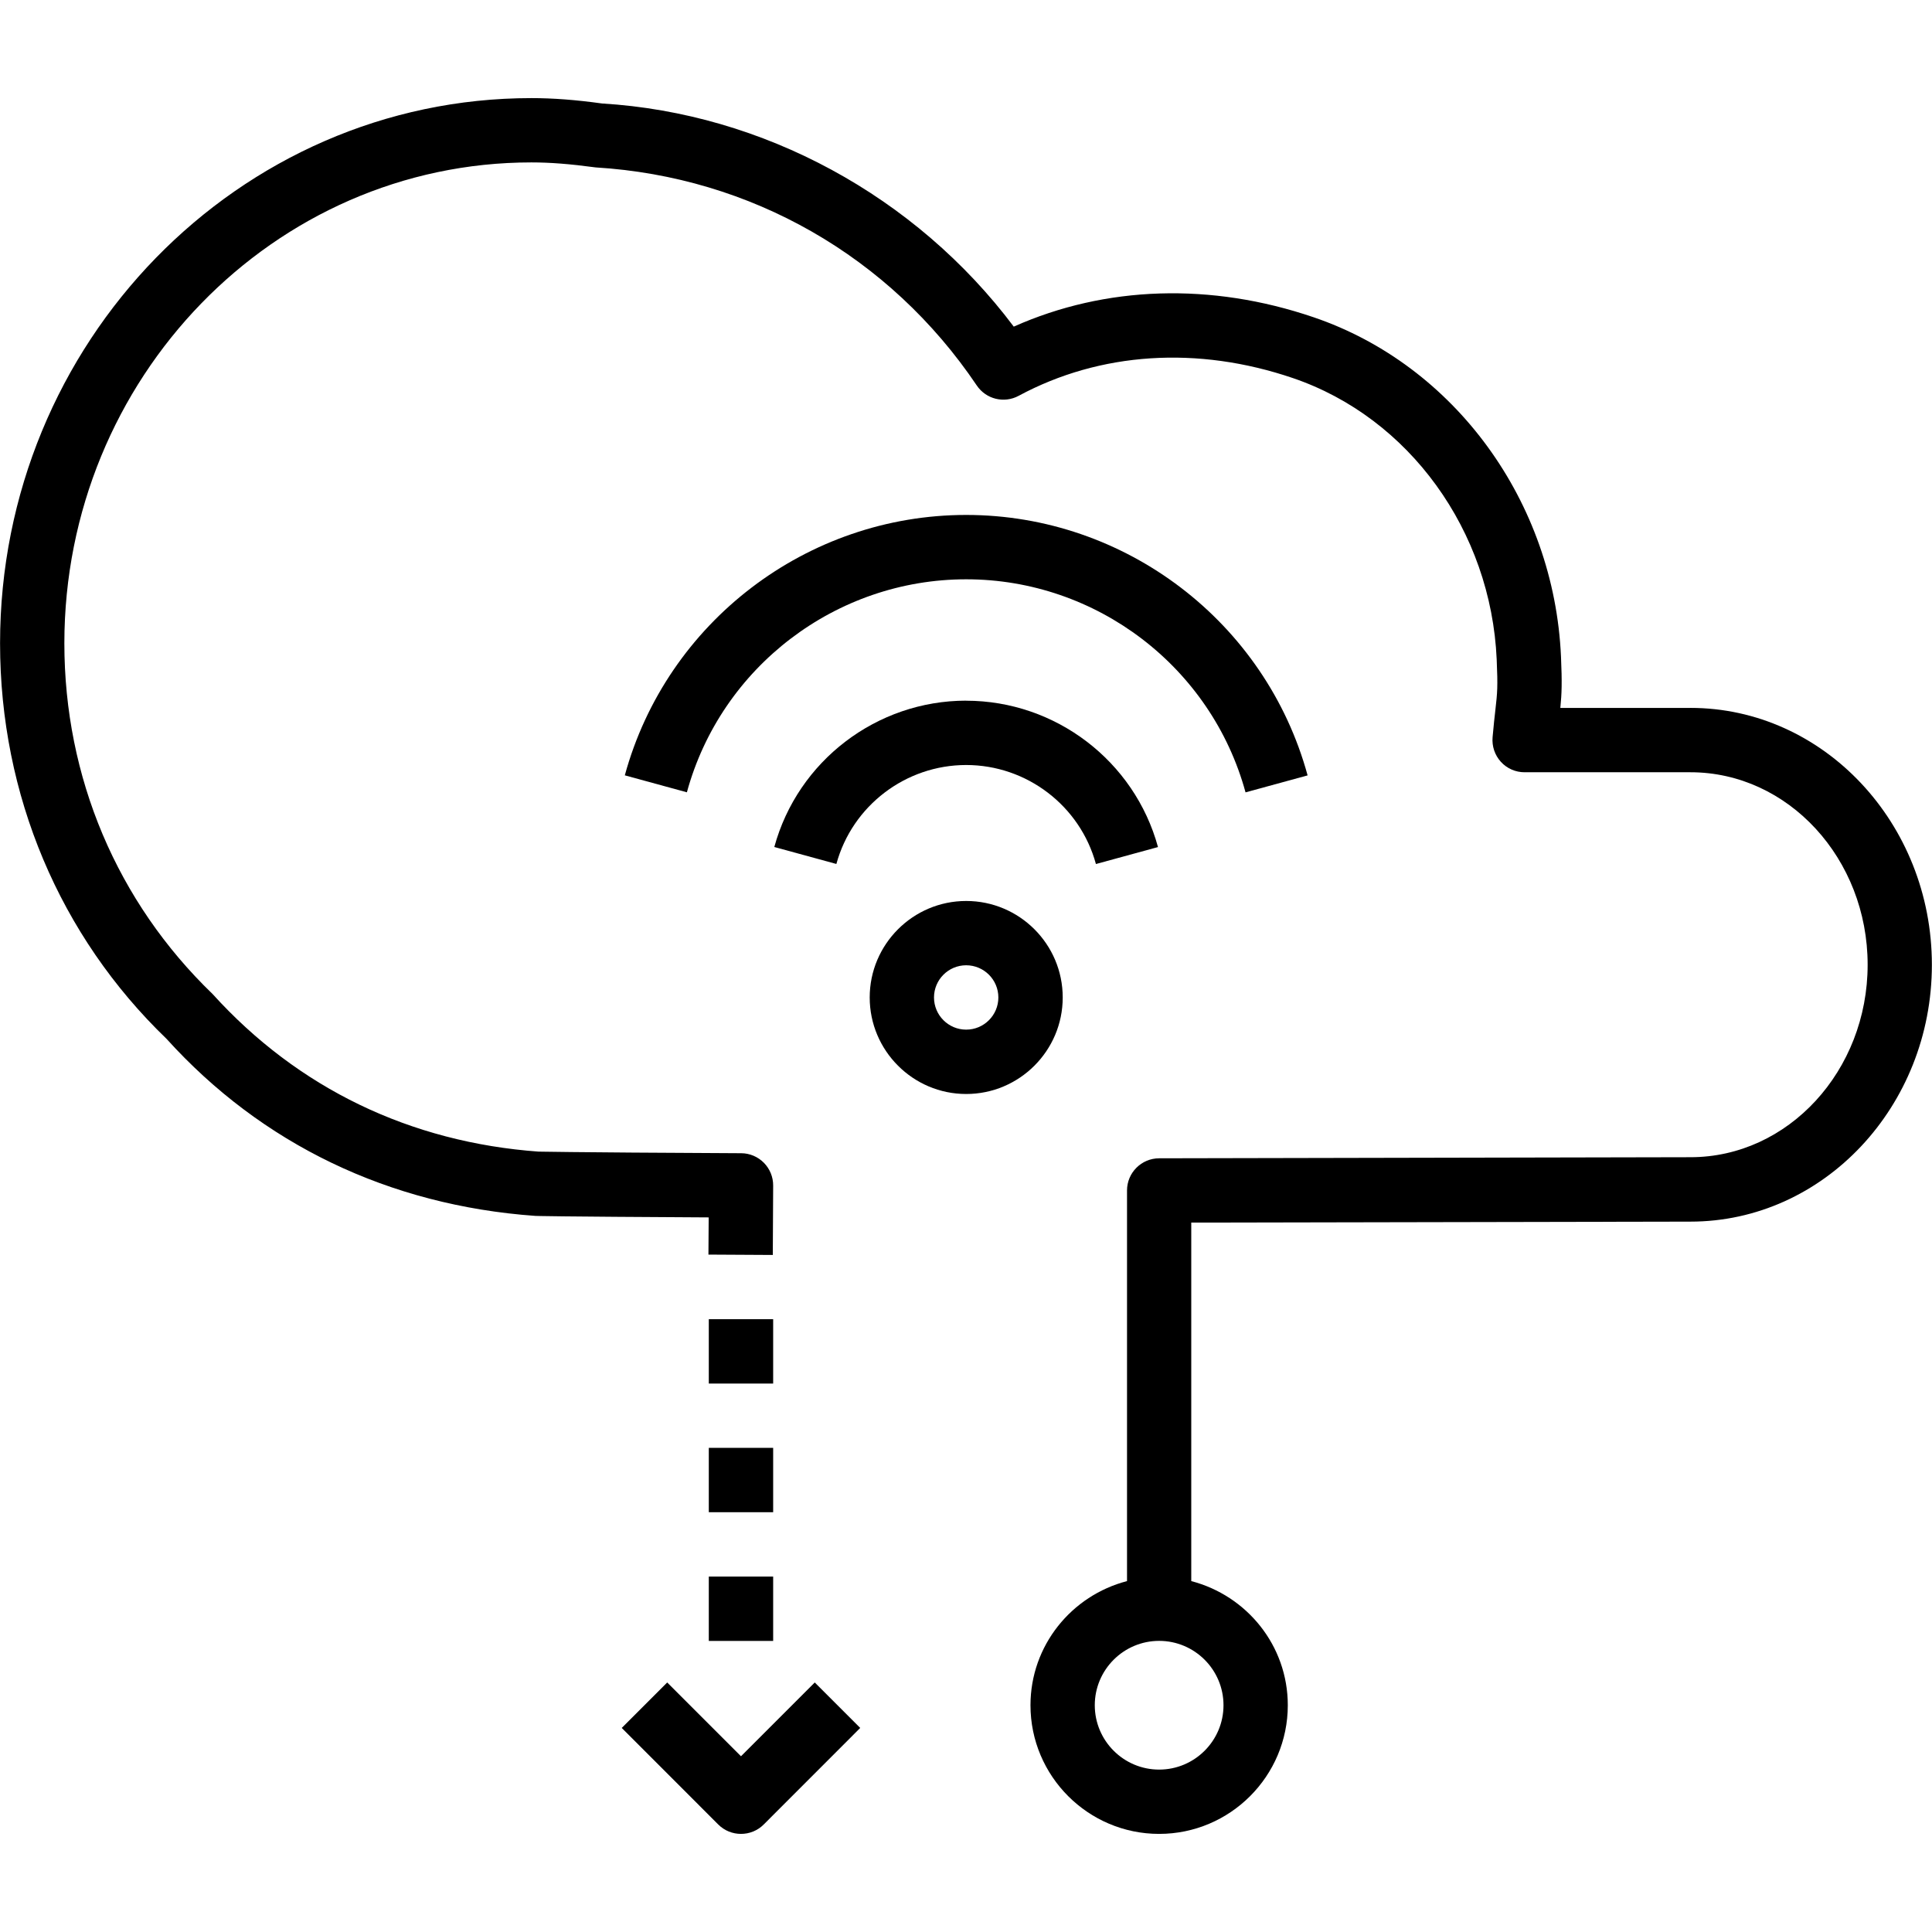 <!-- Generated by IcoMoon.io -->
<svg version="1.1" xmlns="http://www.w3.org/2000/svg" width="94" height="94" viewBox="0 0 32 32">
<title>cloud-computing</title>
<path d="M16.003 14.923c-0.881 0-1.598 0.717-1.598 1.598s0.717 1.599 1.598 1.599 1.599-0.717 1.599-1.599-0.717-1.598-1.599-1.598zM16.003 17.054c-0.294 0-0.533-0.239-0.533-0.533s0.239-0.533 0.533-0.533 0.533 0.239 0.533 0.533c0 0.294-0.239 0.533-0.533 0.533z"></path>
<path d="M16.003 8.529c-2.635 0-4.96 1.773-5.654 4.313l1.028 0.281c0.567-2.077 2.47-3.528 4.626-3.528 2.157 0 4.059 1.451 4.627 3.529l1.028-0.281c-0.694-2.54-3.019-4.314-5.655-4.314z"></path>
<path d="M16.003 11.605c-1.481 0-2.788 0.996-3.178 2.424l1.028 0.281c0.264-0.966 1.148-1.639 2.15-1.639s1.886 0.674 2.149 1.64l1.028-0.281c-0.39-1.427-1.698-2.424-3.178-2.424z"></path>
<path d="M11.74 21.85h1.066v1.066h-1.066v-1.066z"></path>
<path d="M11.74 23.981h1.066v1.066h-1.066v-1.066z"></path>
<path d="M11.74 26.113h1.066v1.066h-1.066v-1.066z"></path>
<path d="M28.001 11.726h-2.157c0.024-0.245 0.030-0.417 0.011-0.849-0.113-2.567-1.759-4.827-4.097-5.622-1.702-0.58-3.448-0.522-4.967 0.155-1.624-2.162-4.152-3.535-6.819-3.696-0.441-0.061-0.813-0.089-1.171-0.089-4.853 0-8.8 4.051-8.8 9.030 0 2.512 0.988 4.848 2.757 6.551 1.577 1.744 3.685 2.759 6.108 2.933 0.011 0.001 0.286 0.011 2.872 0.025l-0.004 0.616 1.066 0.006 0.006-1.149c0.001-0.142-0.055-0.278-0.154-0.378s-0.235-0.158-0.376-0.158c-3.006-0.014-3.368-0.029-3.349-0.026-2.13-0.154-3.99-1.048-5.405-2.61-1.584-1.527-2.456-3.59-2.456-5.81 0-4.392 3.47-7.965 7.735-7.965 0.309 0 0.635 0.025 1.066 0.083 2.569 0.157 4.87 1.473 6.311 3.611 0.153 0.228 0.453 0.302 0.694 0.172 1.35-0.727 2.964-0.831 4.542-0.294 1.925 0.655 3.282 2.528 3.376 4.661 0.020 0.459 0.011 0.547-0.022 0.837-0.013 0.114-0.029 0.255-0.046 0.45-0.013 0.149 0.036 0.297 0.137 0.408s0.243 0.173 0.393 0.173h2.748c1.618 0 2.934 1.431 2.934 3.188s-1.316 3.188-2.934 3.188c-0.029 0.001-8.801 0.018-8.801 0.018-0.294 0.001-0.532 0.239-0.532 0.533v6.47c-0.917 0.238-1.599 1.065-1.599 2.056 0 1.175 0.956 2.131 2.131 2.131s2.131-0.956 2.131-2.131c0-0.991-0.681-1.817-1.599-2.056v-5.938c1.897-0.004 8.221-0.016 8.268-0.016 2.205 0 3.999-1.908 3.999-4.254s-1.795-4.255-3.999-4.255zM20.265 28.244c0 0.588-0.478 1.066-1.066 1.066s-1.066-0.478-1.066-1.066c0-0.588 0.478-1.066 1.066-1.066s1.066 0.478 1.066 1.066z"></path>
<path d="M13.495 27.867l-1.222 1.222-1.222-1.222-0.753 0.753 1.598 1.599c0.104 0.104 0.24 0.156 0.377 0.156s0.273-0.052 0.377-0.156l1.598-1.599-0.753-0.753z"></path>
</svg>
